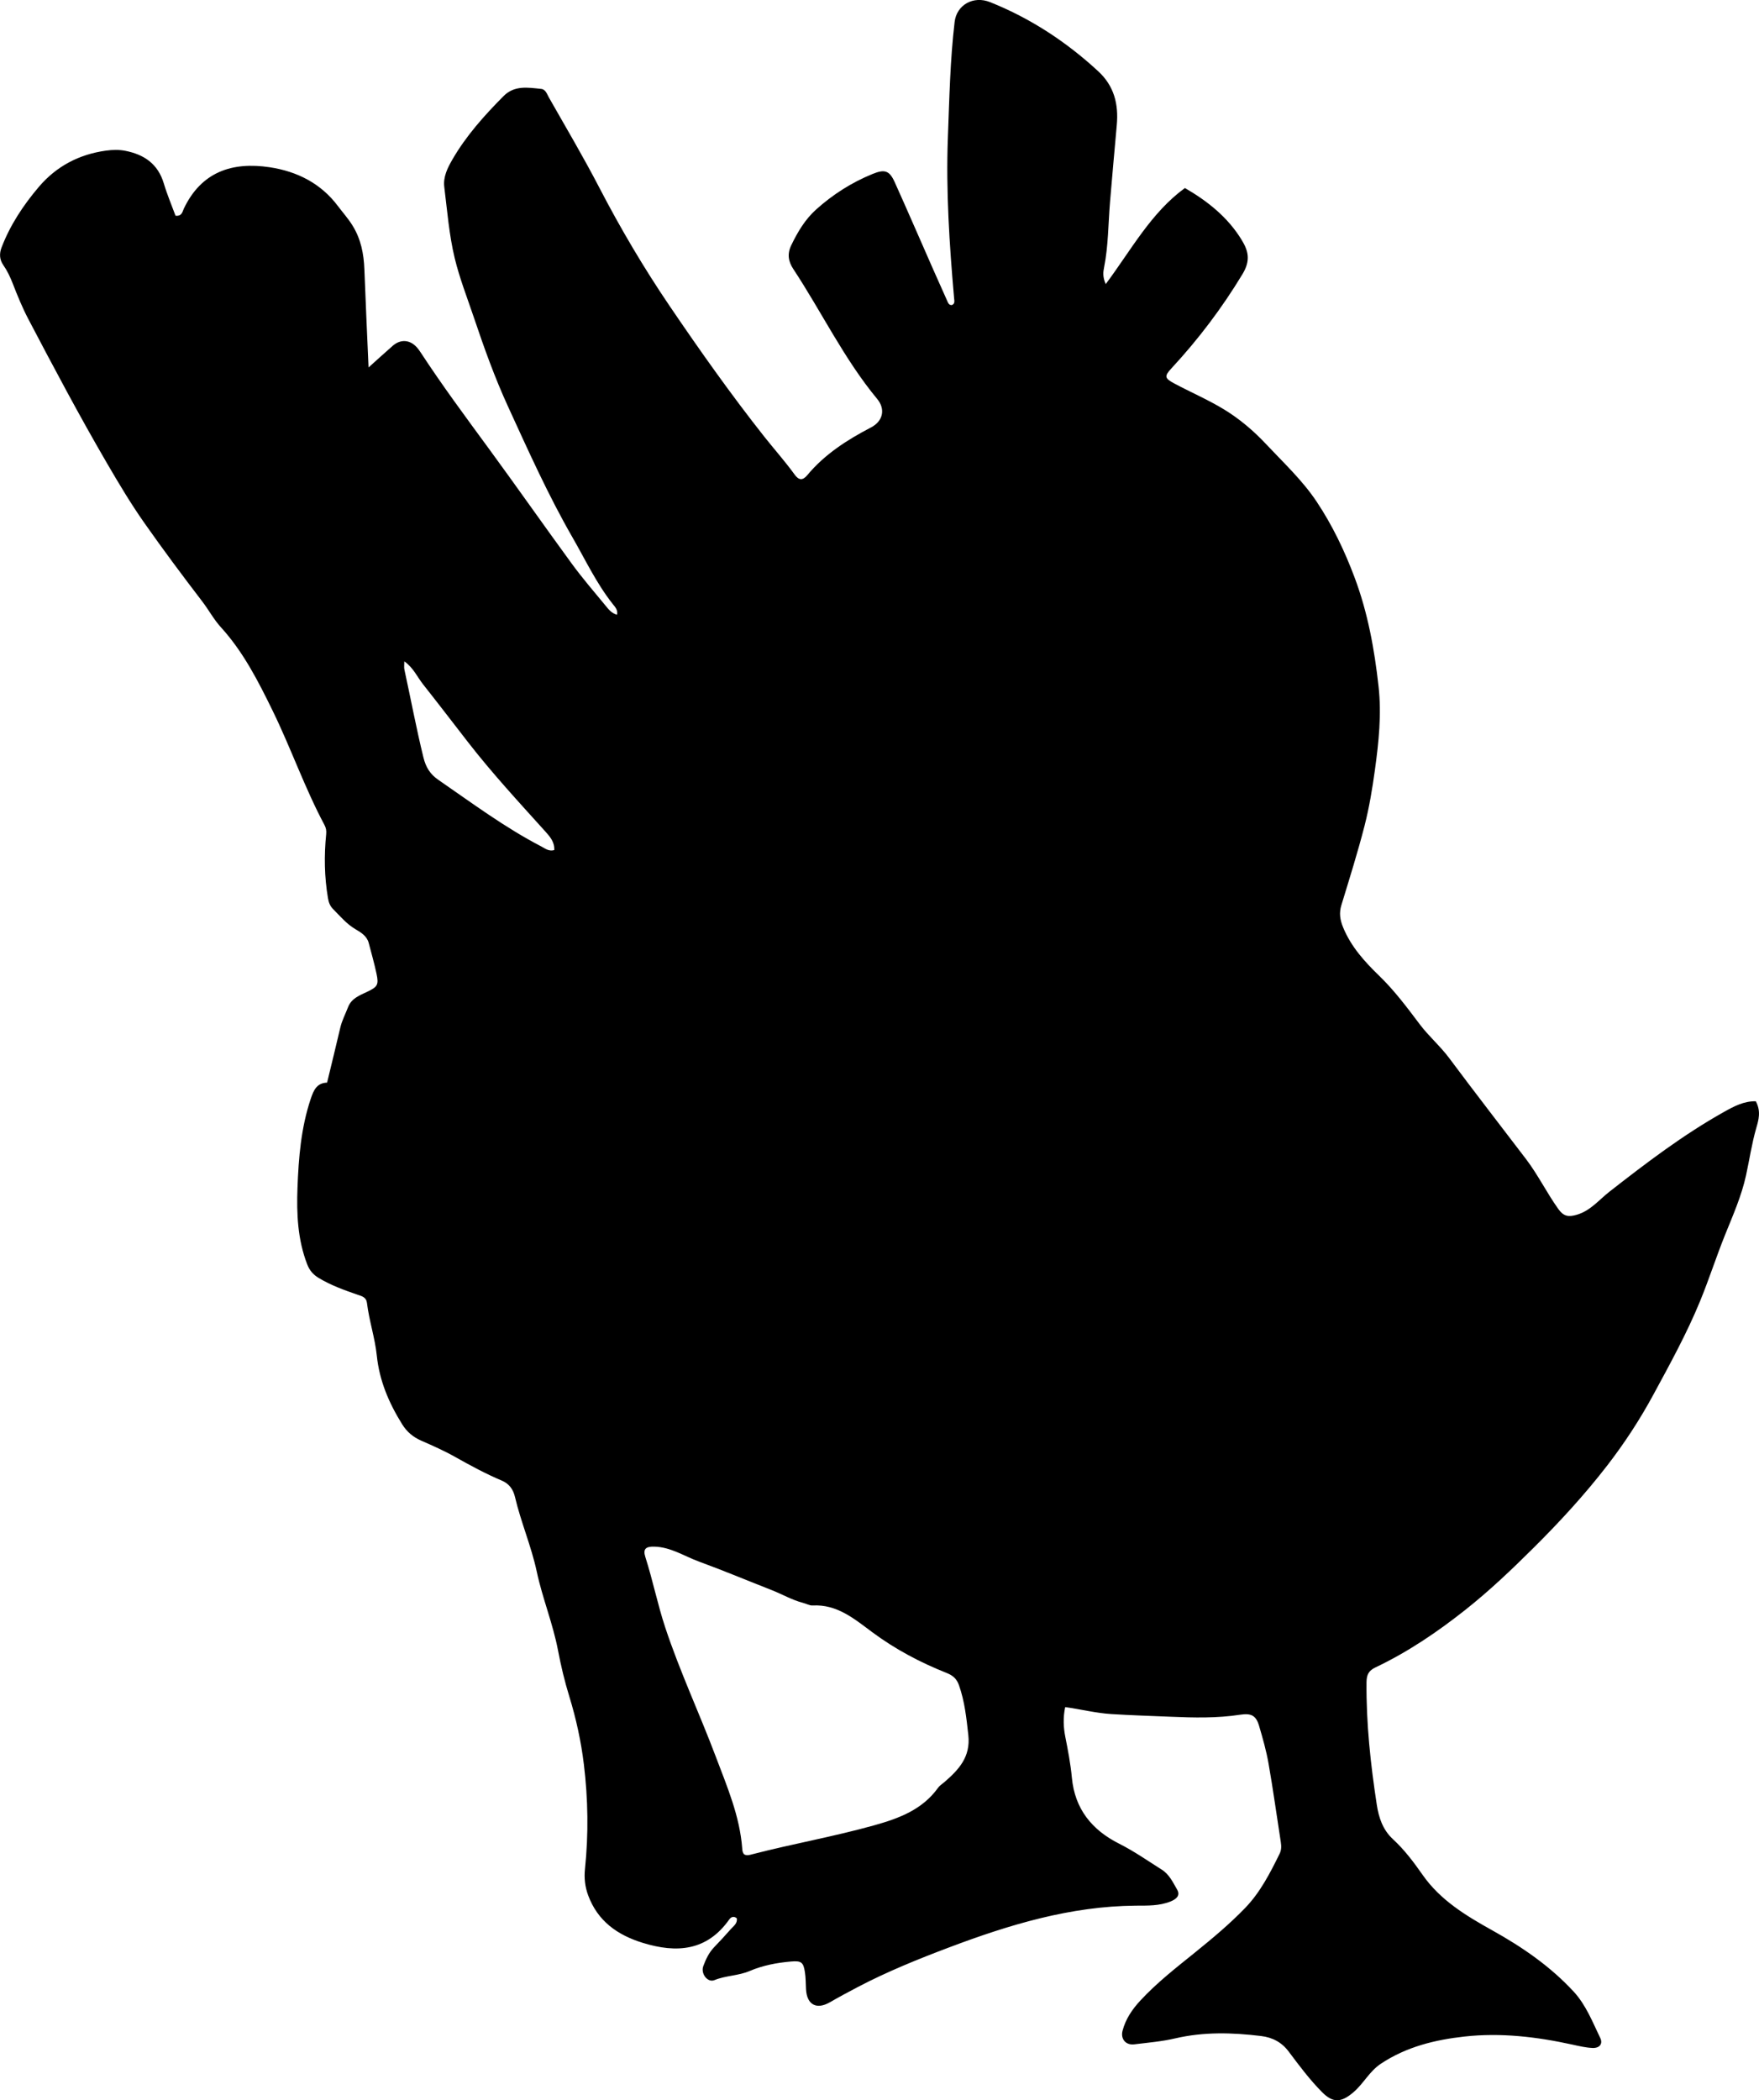 <?xml version="1.0" encoding="utf-8"?>
<!-- Generator: Adobe Illustrator 24.0.2, SVG Export Plug-In . SVG Version: 6.00 Build 0)  -->
<svg version="1.1" id="Layer_1" xmlns="http://www.w3.org/2000/svg" xmlns:xlink="http://www.w3.org/1999/xlink" x="0px" y="0px"
	 width="721.06" height="860.76" viewBox="0 0 721.06 860.76" style="enable-background:new 0 0 721.06 860.76;" xml:space="preserve">
<g>
	<path d="M719.75,451.35c2.23,4.1,1.12,7.74,0.2,10.92c-1.85,6.41-2.79,12.97-4.21,19.45c-1.86,8.5-5.4,16.44-8.62,24.44
		c-3.6,8.95-6.54,18.14-10.2,27.06c-5.44,13.25-12.34,25.78-19.15,38.35c-5.55,10.25-11.9,19.97-19.05,29.21
		c-9.3,12.02-19.56,23.15-30.32,33.83c-8.86,8.8-17.9,17.4-27.72,25.17c-11.51,9.11-23.58,17.29-36.85,23.59
		c-2.75,1.31-3.63,2.95-3.66,6.1c-0.15,16.87,1.66,33.56,4.21,50.18c0.8,5.24,2.44,10.28,6.67,14.17
		c4.66,4.29,8.47,9.36,12.11,14.57c7.26,10.39,17.77,16.73,28.63,22.78c12.22,6.8,23.76,14.73,33.33,25.11
		c5.03,5.46,7.69,12.4,10.87,18.97c1.13,2.35-0.22,4.2-3.18,4.08c-2.79-0.11-5.58-0.79-8.33-1.39c-14.56-3.19-29.29-4.93-44.12-3.29
		c-12.11,1.34-23.86,4.19-34.33,11.16c-4.74,3.16-7.12,8.23-11.34,11.78c-4.9,4.12-8.24,4.4-12.76-0.17
		c-5.06-5.11-9.35-10.85-13.64-16.58c-2.92-3.9-6.71-5.83-11.35-6.4c-11.78-1.43-23.49-1.76-35.2,0.97
		c-5.49,1.28-11.17,1.75-16.79,2.44c-3.48,0.43-5.65-2.21-4.79-5.55c1.24-4.8,3.96-8.78,7.24-12.33
		c6.8-7.36,14.69-13.49,22.47-19.77c7.12-5.75,14.17-11.64,20.54-18.23c6.2-6.42,10.24-14.32,14.15-22.26
		c0.78-1.59,0.72-3.18,0.46-4.87c-1.67-10.67-3.13-21.38-5-32.02c-0.91-5.23-2.38-10.38-3.88-15.48c-1.28-4.35-3.28-5.27-7.85-4.57
		c-9.42,1.45-18.94,1.22-28.38,0.82c-8.11-0.34-16.25-0.59-24.37-1.1c-6.33-0.4-12.41-1.96-18.89-2.85
		c-0.91,4.31-0.71,8.33,0.04,12.14c1.1,5.56,2.17,11.12,2.7,16.76c1.2,12.83,8.2,21.45,19.37,27.07
		c6.13,3.08,11.72,7.01,17.49,10.65c3.09,1.95,4.56,5.2,6.28,8.15c1.43,2.45-0.32,3.92-2.62,4.86c-4.62,1.89-9.55,1.71-14.3,1.74
		c-26.77,0.2-51.79,7.78-76.51,17.1c-12.78,4.82-25.4,9.93-37.5,16.27c-3.82,2-7.63,4.05-11.37,6.21c-5.5,3.18-9.49,1.05-9.82-5.34
		c-0.12-2.33-0.1-4.68-0.45-6.97c-0.62-4.08-1.48-4.74-5.67-4.38c-5.83,0.5-11.61,1.6-16.98,3.89c-4.66,1.99-9.78,1.83-14.47,3.75
		c-2.76,1.13-5.69-2.66-4.54-5.75c1.03-2.78,2.3-5.51,4.43-7.73c2.31-2.4,4.58-4.84,6.77-7.35c1.14-1.31,2.89-2.36,2.53-4.52
		c-1.27-1.05-2.4-0.48-3.08,0.47c-9.18,13.01-21.61,13.87-35.46,9.6c-10.36-3.2-18.48-8.88-22.4-19.52
		c-1.31-3.55-1.67-7.14-1.29-10.8c1.49-14.31,1.27-28.64-0.46-42.87c-1.14-9.38-3.16-18.67-5.96-27.77
		c-1.91-6.19-3.42-12.53-4.63-18.89c-2.09-10.99-6.38-21.36-8.71-32.27c-2.23-10.42-6.49-20.23-8.92-30.58
		c-0.75-3.2-2.43-5.48-5.37-6.73c-6.61-2.79-12.88-6.18-19.13-9.7c-4.48-2.52-9.22-4.62-13.94-6.69c-3.32-1.46-5.86-3.58-7.79-6.66
		c-5.42-8.7-9.35-17.8-10.43-28.22c-0.75-7.24-3.15-14.28-4.03-21.56c-0.29-2.39-2.12-2.78-3.81-3.36
		c-5.51-1.9-10.97-3.86-16.01-6.9c-2.26-1.37-3.7-3.05-4.67-5.54c-3.94-10.18-4.39-20.75-3.99-31.47
		c0.46-12.34,1.46-24.56,5.43-36.4c1.21-3.6,2.51-6.48,6.7-6.63c1.85-7.68,3.68-15.08,5.41-22.51c0.69-2.95,2.1-5.6,3.18-8.4
		c1.42-3.67,4.78-4.86,7.94-6.36c4.17-1.98,4.7-2.86,3.73-7.37c-0.9-4.23-2.09-8.4-3.19-12.59c-0.75-2.86-3.19-4.32-5.4-5.62
		c-3.7-2.17-6.33-5.38-9.25-8.32c-1.2-1.21-1.76-2.65-2.05-4.4c-1.49-8.73-1.62-17.49-0.74-26.26c0.14-1.43-0.06-2.56-0.71-3.78
		c-8.09-15.14-13.71-31.41-21.23-46.79c-5.9-12.07-12.02-24.14-21.25-34.26c-2.89-3.17-4.96-7.08-7.59-10.51
		c-8.1-10.57-16.05-21.24-23.71-32.14c-5.56-7.91-10.48-16.16-15.33-24.48c-11.31-19.4-21.83-39.24-32.27-59.12
		c-2.48-4.73-4.48-9.66-6.41-14.62c-1.04-2.66-2.23-5.2-3.86-7.53c-1.59-2.27-1.65-4.75-0.73-7.16c3.53-9.25,8.95-17.42,15.31-24.9
		c7.18-8.44,16.49-13.33,27.5-14.84c2.64-0.36,5.26-0.45,7.94,0.07c7.8,1.54,13.41,5.41,15.79,13.41c1.36,4.54,3.22,8.93,4.79,13.19
		c2.65,0.3,2.83-1.67,3.37-2.82c7.18-15.19,19.9-19.36,35.24-17.04c11.12,1.68,20.93,6.53,27.95,15.89
		c1.99,2.65,4.19,5.08,5.97,7.95c3.49,5.61,4.65,11.64,4.89,18.06c0.49,13.1,1.11,26.2,1.71,40.14c3.64-3.26,6.74-6.1,9.9-8.86
		c3.12-2.73,6.83-2.57,9.66,0.38c0.69,0.72,1.28,1.54,1.83,2.38c8.84,13.53,18.47,26.49,28.02,39.52
		c11.42,15.58,22.49,31.41,33.89,47c4.32,5.9,9.1,11.47,13.77,17.11c1.24,1.5,2.44,3.2,4.79,3.83c0.42-1.96-0.83-3.23-1.77-4.41
		c-6.65-8.41-11.2-18.09-16.5-27.3c-9.96-17.3-18.12-35.54-26.44-53.67c-5.4-11.77-9.78-23.98-13.92-36.28
		c-2.75-8.17-5.94-16.27-7.94-24.59c-2.28-9.49-3.04-19.35-4.25-29.07c-0.51-4.14,1.34-7.82,3.36-11.31
		c5.62-9.71,13.05-17.96,20.89-25.89c4.54-4.59,10.08-3.53,15.49-2.99c1.81,0.18,2.4,2.2,3.2,3.61c6.99,12.28,14.17,24.44,20.69,37
		c8.67,16.69,18.25,32.9,28.83,48.48c12.35,18.19,25.05,36.13,38.68,53.39c4.13,5.22,8.58,10.19,12.48,15.59
		c1.67,2.31,3.26,2.55,5.17,0.25c7.16-8.61,16.35-14.48,26.16-19.59c4.88-2.54,6-7.46,2.51-11.66
		c-13.58-16.39-22.75-35.61-34.38-53.24c-2.04-3.09-2.59-6.17-0.82-9.81c2.64-5.45,5.63-10.52,10.19-14.61
		c6.87-6.17,14.53-11.04,23.07-14.53c4.99-2.04,6.95-1.48,9.13,3.36c5.33,11.82,10.47,23.73,15.7,35.59
		c1.95,4.41,3.95,8.8,5.89,13.21c0.35,0.79,0.63,1.55,1.78,1.56c1.42-0.49,1.06-1.79,0.96-2.89c-1.91-21.91-3.37-43.85-2.54-65.84
		c0.6-15.78,0.91-31.59,2.76-47.31c0.82-6.99,7.68-10.86,14.51-8.13c16.57,6.62,31.21,16.22,44.33,28.32
		c6.59,6.08,8.39,13.52,7.64,22c-0.94,10.54-1.91,21.09-2.78,31.64c-0.74,8.9-0.67,17.89-2.42,26.7c-0.37,1.88-0.69,3.86,0.66,6.91
		c10.48-14.04,18.5-29.17,32.46-39.38c9.33,5.4,17.59,11.97,23.27,21.28c2.71,4.45,3.76,8.34,0.34,14
		c-8.41,13.92-18.08,26.7-29.08,38.57c-3.01,3.25-2.93,4.09,1.07,6.23c6.74,3.61,13.78,6.62,20.35,10.61
		c6.49,3.94,12.22,8.84,17.3,14.25c7.15,7.62,14.86,14.78,20.73,23.57c6.5,9.75,11.49,20.2,15.59,31.14
		c5.41,14.41,8.12,29.37,9.81,44.62c1.28,11.52,0.07,22.83-1.48,34.14c-1.06,7.73-2.34,15.47-4.27,23.01
		c-2.8,10.92-6.2,21.7-9.49,32.49c-0.99,3.24-0.56,6.02,0.72,9.13c3.25,7.91,8.76,13.98,14.76,19.79
		c6.24,6.04,11.43,12.98,16.63,19.89c3.7,4.92,8.42,8.94,12.12,13.91c10.34,13.89,20.96,27.57,31.46,41.35
		c4.94,6.49,8.52,13.86,13.27,20.5c2.2,3.08,4.24,3.28,7.57,2.31c5.61-1.65,9.09-6.11,13.34-9.43c15.1-11.8,30.31-23.39,47.07-32.76
		C710.77,453.44,714.88,451.22,719.75,451.35z M305.06,759.98c1.13,0.66,2.28,0.23,3.38-0.05c16.58-4.28,33.48-7.25,49.99-11.87
		c10.07-2.82,19.68-6.38,26.12-15.38c0.66-0.92,1.72-1.56,2.6-2.32c5.86-5.09,10.78-10.3,9.79-19.27
		c-0.77-6.96-1.49-13.8-3.83-20.42c-0.9-2.54-2.37-3.95-4.97-4.99c-10.86-4.31-21.14-9.74-30.57-16.74
		c-7.31-5.42-14.4-11.51-24.47-10.96c-1.26,0.07-2.55-0.7-3.84-1.04c-4.55-1.17-8.61-3.57-12.95-5.27
		c-9.91-3.88-19.74-8.01-29.74-11.66c-6.03-2.2-11.55-5.95-18.3-6.14c-3.56-0.1-4.79,0.94-3.71,4.31c3.05,9.51,5,19.35,8.13,28.8
		c5.96,18.01,14.04,35.22,20.73,52.97c4.64,12.32,9.86,24.37,10.84,37.71C304.31,758.49,304.43,759.33,305.06,759.98z M227.21,348.4
		c0.2-3.32-1.85-5.61-3.78-7.75c-10.8-11.97-21.75-23.81-31.64-36.56c-6.11-7.88-12.17-15.79-18.36-23.62
		c-2.41-3.05-3.99-6.83-7.69-9.42c0,1.44-0.17,2.44,0.03,3.35c2.62,12,4.87,24.08,7.8,36.02c1,4.06,2.77,6.88,6.07,9.16
		c13.83,9.52,27.3,19.58,42.27,27.34C223.46,347.73,224.91,349.02,227.21,348.4z"/>
</g>
</svg>
